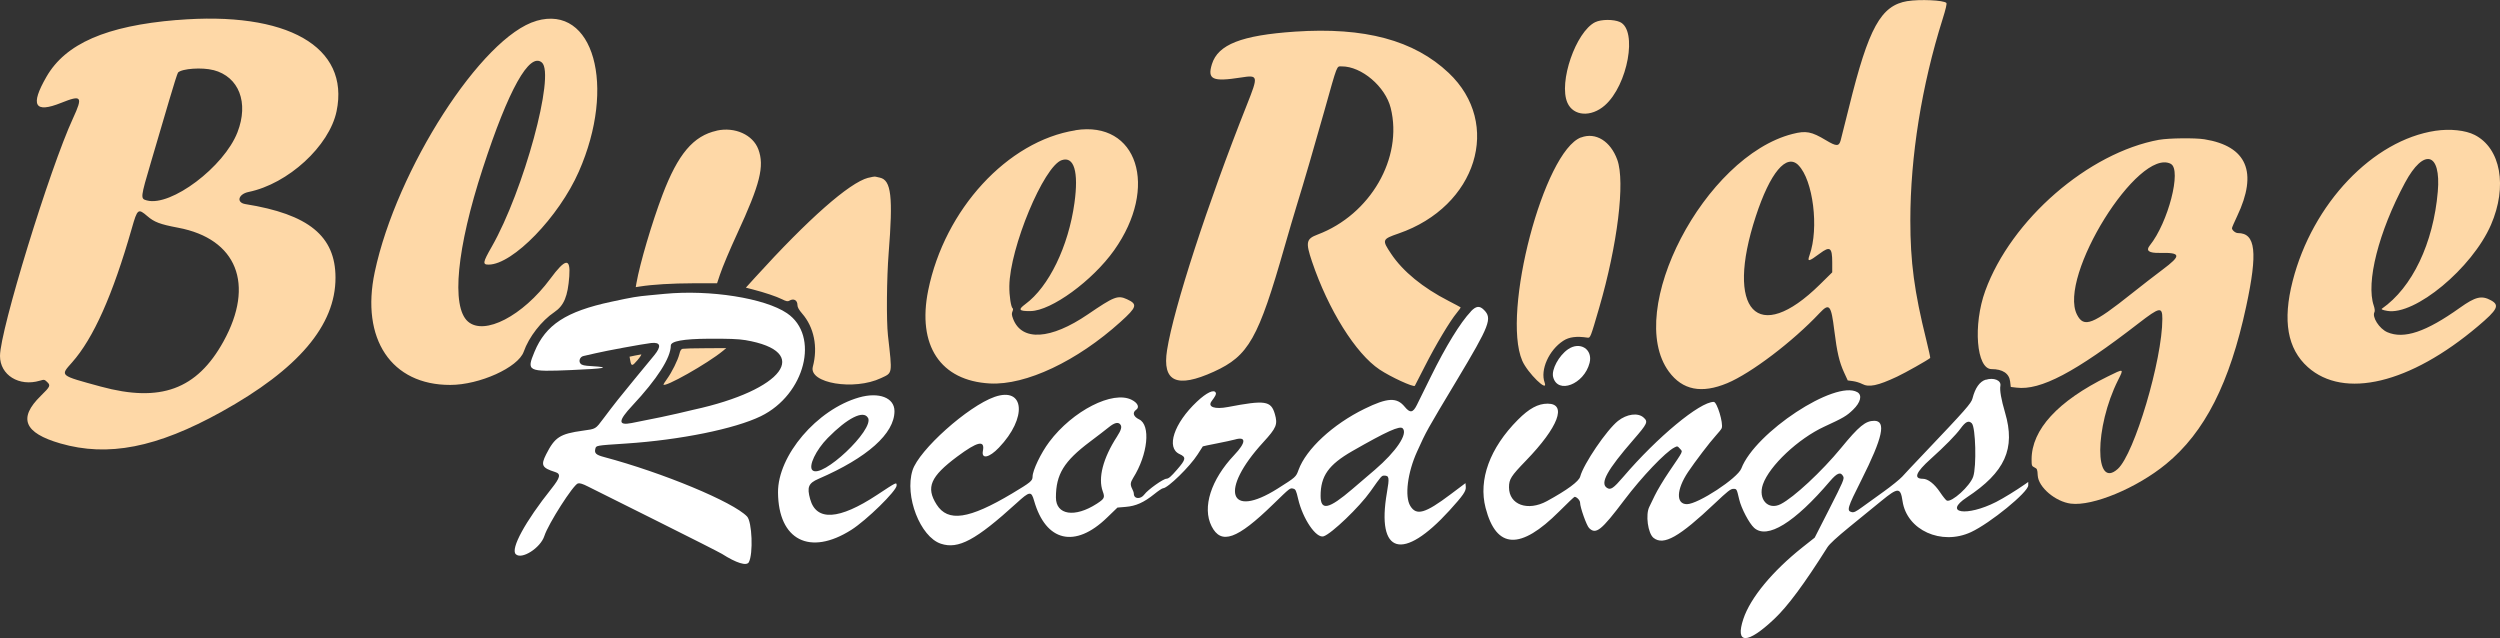 <svg id="icon-store-logo" xmlns="http://www.w3.org/2000/svg" viewBox="0 0 395.01 100.81">
	<rect x="0" y="0" width="395.01" height="100.81" fill="#333333" stroke="none"/>
	<g id="svg">
		<path style="fill: #FED8A7;" id="path1" class="blueridge" d="M301.39.17c-4.21.7-6.13,4.18-9.23,16.73-.63,2.57-1.23,4.95-1.33,5.29-.27.96-.67.96-2.32-.03-2.3-1.38-3.15-1.54-5.27-1-13.92,3.53-26.62,27.93-19.55,37.56,2.15,2.92,5.16,3.52,9.23,1.82,3.76-1.57,10.34-6.56,14.59-11.08,1.54-1.63,1.82-1.29,2.32,2.78.42,3.4.79,4.98,1.55,6.63l.57,1.24.82.11c.45.06,1.1.26,1.44.44,1.08.58,2.48.29,5.54-1.15,1.3-.61,4.85-2.61,5.23-2.95.04-.03-.24-1.32-.62-2.85-1.9-7.65-2.52-12.33-2.52-18.88,0-10.1,1.79-21.31,5.1-31.81.5-1.59.7-2.45.59-2.56-.43-.43-4.21-.6-6.14-.28M27.92,3.16c-11.15.93-17.56,3.73-20.58,8.97-2.61,4.53-1.88,5.81,2.33,4.12,3.24-1.3,3.46-1.01,1.87,2.43C7.85,26.66,0,52.22,0,56.24c0,3.02,3.01,4.89,6.3,3.91.66-.2.74-.19,1.12.18.61.57.55.72-.98,2.22-3.6,3.53-2.64,5.85,3.08,7.51,7.55,2.18,15.23.68,25.45-4.98,12.16-6.74,18.06-13.67,18.04-21.22-.01-6.56-4.24-10.01-14.23-11.61-1.49-.24-1.14-1.58.5-1.92,6.24-1.28,12.75-7.25,13.9-12.75,2.12-10.2-7.81-15.87-25.27-14.41M84.75,3.3c-8.6,2.47-22.1,23.46-25.54,39.69-2.24,10.57,2.63,17.85,11.93,17.83,4.63,0,10.73-2.76,11.61-5.25.81-2.31,2.8-4.88,4.85-6.26,1.51-1.02,2.12-2.49,2.35-5.67.21-2.95-.61-2.83-3.01.42-4.34,5.86-10.42,9.02-13.01,6.74-2.66-2.34-1.77-11.56,2.35-24.19,4.06-12.47,7.38-18.41,9.34-16.73,2.14,1.84-2.88,20.27-7.92,29.1-1.43,2.5-1.48,2.84-.48,2.83,3.81-.02,11.09-7.53,14.24-14.7,5.95-13.53,2.33-26.41-6.7-23.82M252.05,3.5c-3.06,1.52-5.82,9.51-4.39,12.74.94,2.12,3.74,2.31,5.91.41,3.63-3.19,5.21-11.89,2.39-13.17-1-.45-2.96-.44-3.9.02M204.59,5c-8.41.57-12.14,2.03-13.1,5.13-.75,2.43.08,2.82,4.57,2.12,2.76-.43,2.79-.31.95,4.32-6.19,15.59-11.56,32.08-12.61,38.75-.79,5.01,1.53,6.08,7.41,3.4,5.49-2.5,7.01-5.19,11.18-19.81.63-2.2,1.48-5.09,1.89-6.42,1.09-3.51,2.91-9.76,4.36-14.92,2.14-7.61,1.93-7.07,2.76-7.08,3.12-.02,6.9,3.19,7.74,6.58,1.96,7.89-3.21,16.84-11.55,19.99-1.81.68-1.92,1.2-.89,4.26,2.58,7.63,6.91,14.56,10.68,17.07,1.73,1.16,5.36,2.83,5.57,2.57.03-.03.74-1.43,1.59-3.1,1.69-3.34,3.99-7.18,5.04-8.43.37-.44.64-.83.6-.87-.04-.04-.89-.49-1.89-1.01-4.08-2.09-7.23-4.67-9.08-7.44-1.48-2.22-1.45-2.31,1.18-3.22,12.34-4.26,16.41-17.34,7.91-25.37-5.47-5.17-13.28-7.27-24.33-6.52M33.72,11.07c4.04,1.05,5.62,5.14,3.8,9.83-2.12,5.47-10.52,11.79-14.31,10.77-1.05-.28-1.04-.34.69-6.21.87-2.96,2.15-7.29,2.83-9.61.68-2.33,1.31-4.3,1.4-4.39.63-.63,3.81-.85,5.59-.38M113.25,20.65c-3.7.81-6.13,3.69-8.58,10.15-1.68,4.43-3.55,10.79-4.11,13.92l-.11.65.65-.1c2.01-.32,5.09-.5,8.42-.51h3.78s.45-1.35.45-1.35c.43-1.27,1.54-3.91,2.74-6.51,3.62-7.83,4.32-10.65,3.33-13.31-.86-2.3-3.71-3.58-6.58-2.95M169.92,20.59c-10.72,1.69-20.66,12.49-23.26,25.28-1.77,8.72,1.93,14.3,9.76,14.72,5.67.3,13.76-3.52,20.65-9.75,2.58-2.33,2.7-2.77,1.02-3.55-1.48-.68-2.03-.46-6.2,2.38-5.88,4.01-10.44,4.29-11.81.72-.23-.6-.25-.85-.11-1.17.11-.23.12-.45.04-.5-.27-.17-.55-1.98-.53-3.5.06-6.04,5.44-18.98,8.29-19.92,1.94-.64,2.68,1.84,2,6.75-.95,6.89-4.05,13.28-7.77,16.01-1.19.88-1,1.12.85,1.09,3.26-.05,9.76-4.78,13.19-9.61,7.09-9.98,3.69-20.51-6.11-18.97M384.83,20.66c-9.91,1.48-19.45,11.51-22.58,23.74-1.61,6.29-.83,10.71,2.39,13.6,5.73,5.12,16.17,2.61,26.88-6.45,3.13-2.64,3.47-3.33,2.06-4.1-1.48-.81-2.45-.57-4.91,1.18-5.37,3.83-8.83,4.99-11.46,3.86-1.27-.55-2.47-2.42-2.03-3.19.08-.15.04-.55-.11-.99-1.27-3.67.76-11.68,4.93-19.44,2.98-5.55,5.72-4.81,5.18,1.41-.7,8.16-4.04,15.16-8.83,18.49-.15.11.14.23.84.35,4.36.76,13.4-6.73,16.39-13.59,2.64-6.08,1.55-12.11-2.57-14.21-1.44-.74-3.9-1-6.17-.66M249.81,21.71c-5.86,2.19-12.57,27.66-9.29,35.28.82,1.92,4.16,5.18,3.54,3.46-.73-2,.67-5.13,2.95-6.61.92-.6,2.09-.75,3.82-.49.45.07.48-.01,1.84-4.69,2.91-9.99,4.13-19.93,2.87-23.41-1.07-2.95-3.41-4.4-5.72-3.53M341.17,22.08c-11.2,2.04-23.39,12.62-27.49,23.87-1.96,5.39-1.4,12.37.99,12.37,1.76,0,2.79.69,2.94,1.96l.1.86.91.11c3.79.47,9.28-2.42,19.29-10.17,3.34-2.58,3.75-2.66,3.75-.7,0,6.48-4.42,21.34-7.04,23.71-3.72,3.36-3.69-6.6.05-14.04.93-1.85.95-1.84-1.62-.57-7.9,3.89-12.05,8.4-12.05,13.12,0,.97.03,1.05.46,1.26.42.2.46.31.51,1.26.09,1.85,2.79,4.15,5.24,4.46,3.46.43,10.41-2.46,15.04-6.26,6.11-5.01,10.06-12.78,12.66-24.91,1.84-8.56,1.5-11.58-1.31-11.58-.39,0-.94-.46-.94-.78,0-.1.37-.95.82-1.9,3.3-6.94,1.55-11.05-5.16-12.14-1.5-.24-5.66-.19-7.17.08M284.16,26.11c2.32,2.34,3.27,9.95,1.76,14.19-.4,1.12-.16,1.08,1.64-.26,1.59-1.19,1.94-.93,1.94,1.41v1.58l-1.96,1.93c-9.85,9.7-15.02,4.17-10.11-10.8,2.26-6.89,4.83-9.97,6.73-8.06M343,25.9c1.74.9-.42,9.28-3.33,12.89q-.99,1.23,1.57,1.17c3.39-.07,3.47.39.43,2.66-1.15.86-3.28,2.51-4.75,3.68-6.31,5.03-7.66,5.55-8.75,3.41-3.04-5.99,9.7-26.47,14.83-23.82M137.17,28.09c-2.99.8-9.44,6.48-17.87,15.76l-1.45,1.6,1.12.29c1.83.47,3.73,1.11,4.61,1.55.65.33.89.37,1.12.23.69-.43,1.3-.1,1.3.69,0,.33.23.74.73,1.32,1.89,2.16,2.53,5.31,1.7,8.41-.69,2.61,6.52,3.82,10.78,1.8,1.84-.87,1.79-.52,1.09-6.74-.26-2.33-.2-9.08.11-13,.71-8.92.41-11.53-1.38-11.93-.25-.06-.56-.12-.7-.16-.14-.03-.66.05-1.17.19M23.28,34.15c1.1.95,2,1.29,4.86,1.83,9.29,1.75,12.16,8.94,7.17,17.97-4.19,7.59-9.95,9.7-19.39,7.13-6.59-1.8-6.43-1.67-4.54-3.81,3.39-3.82,6.44-10.67,9.45-21.2.88-3.09.99-3.17,2.45-1.92M107.89,55.1c-.27.05-.41.27-.55.85-.24.96-1.18,2.86-1.94,3.91-.31.44-.57.83-.57.88,0,.64,7.03-3.33,9.42-5.32l.5-.42-3.25.02c-1.79,0-3.41.05-3.61.09M100.28,56.19l-.81.17.11.6c.17.94.31.93,1.15-.06.43-.51.69-.92.57-.9-.12.01-.58.1-1.03.19" />
		<path style="fill: #FFF;" id="path2" class="recordings" d="M105,46.43c-.32.03-1.41.13-2.42.23-2,.19-2.51.27-6,1.02-7.14,1.53-10.36,3.63-12.13,7.91-1.28,3.09-1.12,3.17,5.83,2.88,5.27-.22,6.4-.43,3.2-.62-1.15-.06-1.53-.15-1.75-.39-.36-.4-.09-1.1.47-1.21.21-.04,1.06-.24,1.88-.43,1.62-.39,7.5-1.47,8.79-1.62,1.51-.17,1.68.5.5,1.94-.43.53-1.81,2.2-3.05,3.7-2.29,2.78-3.22,3.95-4.97,6.28-1.28,1.71-1.17,1.64-3.27,1.93-3.61.5-4.41,1.02-5.79,3.74-.87,1.73-.67,2.13,1.45,2.8.92.29.78.87-.61,2.62-4.14,5.19-6.49,9.5-5.64,10.35.92.92,3.91-.98,4.52-2.87.62-1.93,4.58-8.12,5.31-8.31.29-.07.76.07,1.58.49.65.33,5.53,2.76,10.84,5.41,5.32,2.65,9.97,5.01,10.34,5.24,2.28,1.45,3.89,1.95,4.24,1.31.71-1.33.51-6.38-.28-7.22-2.19-2.3-13.31-6.92-22.61-9.4-1.25-.33-1.54-.6-1.37-1.28.14-.55,0-.53,4.86-.85,8.53-.56,17.2-2.32,21.3-4.32,6.99-3.41,9.36-12.72,4.13-16.27-3.5-2.38-12.16-3.75-19.34-3.06M232.41,49.21c-1.65,1.73-3.95,5.46-6.36,10.36-.95,1.93-1.93,3.91-2.18,4.42-.62,1.25-1.08,1.31-1.93.27-1.24-1.51-2.71-1.44-6.33.33-5,2.44-9.24,6.36-10.44,9.67-.4,1.11-.43,1.13-3.31,2.95-7.76,4.89-9.2.24-2.27-7.32,2.1-2.29,2.32-2.82,1.84-4.48-.61-2.09-1.53-2.22-7.41-1.1-2.09.4-3.25-.01-2.59-.91.61-.82.76-1.11.67-1.33-.24-.62-1.45-.05-2.98,1.39-3.64,3.43-4.92,7.31-2.74,8.29,1.07.49,1.02.82-.42,2.47-.93,1.08-1.32,1.41-1.65,1.42-.51,0-2.95,1.74-3.5,2.49-.59.8-1.65.73-1.66-.11,0-.16-.11-.5-.25-.76-.34-.66-.31-1.01.14-1.74,2.33-3.7,2.81-8.37.94-9.26-.9-.43-1.1-1.07-.47-1.51.57-.4.27-1.08-.69-1.57-2.97-1.53-9.34,1.71-13.04,6.65-1.31,1.74-2.63,4.5-2.63,5.48,0,.66-.29.9-3.23,2.66-6.84,4.08-10.15,4.57-11.94,1.74-1.71-2.7-.97-4.41,3.25-7.56,3.24-2.41,4.42-2.67,4.07-.9-.26,1.34,1,1.09,2.53-.52,4.51-4.7,4.08-9.68-.68-8.02-4.21,1.47-11.96,8.4-12.97,11.61-1.28,4.06,1.22,10.51,4.48,11.59,2.76.92,5.53-.57,11.95-6.41,2.09-1.91,2.34-1.94,2.78-.38,1.85,6.48,6.47,7.56,11.5,2.69l1.67-1.61,1.31-.11c1.6-.13,2.86-.69,4.51-2.02.63-.51,1.25-.92,1.38-.92.74,0,4.25-3.43,5.46-5.33.44-.69.81-1.27.83-1.29s1-.23,2.19-.46c1.18-.23,2.48-.51,2.87-.62,1.83-.53,1.79.46-.1,2.45-3.68,3.89-5.08,8.27-3.58,11.24,1.51,2.99,4.03,2.09,9.71-3.44,2.77-2.69,2.68-2.62,3.23-2.48.33.08.44.31.74,1.61.74,3.18,2.86,6.28,4.03,5.91,1.24-.4,5.67-4.64,7.4-7.1,1.72-2.44,1.76-2.49,2.17-2.49.79,0,.84.32.43,2.67-1.69,9.77,2.49,10.96,9.89,2.83,2.17-2.39,2.63-3.06,2.57-3.73l-.05-.58-2.37,1.78c-4,3.01-5.38,3.41-6.35,1.82-.91-1.49-.44-5.26,1.07-8.58,1.5-3.31,1.43-3.18,6.29-11.29,5.22-8.71,5.62-9.76,4.28-11.1-.7-.7-1.24-.64-2.09.25M117.77,53.74c10.6,1.8,6.07,7.89-8.19,11-.73.16-1.86.43-2.5.59-1,.25-3.6.79-7.27,1.51-2.19.43-2.16-.33.09-2.74,3.95-4.23,6.09-7.57,6.09-9.5q0-1.04,5.94-1.08c3.22-.02,4.74.04,5.83.22M247.75,55.19c-1.45,1-2.64,3.21-2.35,4.37.7,2.79,4.9,1.17,5.76-2.22.55-2.16-1.52-3.46-3.41-2.15M313.77,59.98c-.98.31-1.68,1.3-2.11,2.98-.19.76-1.08,1.77-7.66,8.69-1.52,1.6-3.08,3.25-3.45,3.67-.38.41-1.68,1.47-2.91,2.35-1.22.88-2.77,1.99-3.43,2.47-.96.7-1.29.86-1.62.78-.84-.21-.72-.64,1.53-5.1,3.37-6.71,3.94-9.33,2.02-9.33-1.38,0-2.42.85-5.24,4.29-3.06,3.72-7.46,7.81-9.53,8.87-2.01,1.03-3.63-.77-2.82-3.12,1.02-2.93,5.58-7.22,9.7-9.12,3.02-1.39,3.53-1.69,4.54-2.67,1.21-1.16,1.48-2.32.67-2.78-3.48-1.97-16.14,6.36-18.32,12.06-.59,1.54-6.85,5.64-8.6,5.64s-1.68-2.29.18-5.08c1.1-1.64,3.46-4.74,4.37-5.73.47-.51.9-1.05.95-1.2.28-.78-.74-4.15-1.26-4.15-2.21,0-8.94,5.58-14.28,11.83-1.58,1.84-2.01,2.14-2.6,1.75-1.12-.73.02-2.8,4.19-7.6,2.23-2.57,2.35-2.84,1.6-3.51-.89-.8-2.65-.56-4.04.54-1.78,1.41-5.44,6.79-5.97,8.79-.21.77-2.06,2.13-5.26,3.88-3.03,1.65-5.99.58-5.99-2.18,0-1.29.31-1.77,2.68-4.22,5.12-5.29,6.53-9,3.42-9-1.51,0-2.92.76-4.7,2.55-4.43,4.45-6.26,9.46-5.1,13.92,1.7,6.53,5.49,6.71,11.64.55,1.26-1.26,2.35-2.3,2.42-2.3.34,0,.87.56.87.92,0,.74,1.02,3.61,1.42,4.01,1.08,1.08,1.92.41,5.58-4.44,2.75-3.64,6.47-7.55,7.89-8.28.48-.25.51-.24.89.19.46.53.64.15-1.75,3.68-.85,1.25-1.85,2.93-2.23,3.72-.38.79-.76,1.58-.85,1.76-.64,1.22-.24,4.22.66,4.93,1.6,1.26,4.06-.14,9.7-5.48,2-1.89,2.48-2.27,2.9-2.27.54,0,.54-.01.93,1.67.33,1.41,1.58,3.79,2.36,4.49,2.06,1.86,6.4-.81,11.99-7.38,1.14-1.33,1.7-1.53,2.1-.72.17.35-.05.88-2.16,5.02l-2.36,4.63-1.92,1.52c-4.78,3.8-8.24,7.99-9.35,11.32-1.34,4.03.61,4.04,4.87.02,2.14-2.01,4.75-5.54,8.41-11.34.33-.52,1.47-1.57,3.49-3.22,1.65-1.35,3.91-3.19,5.03-4.1,2.65-2.17,3.03-2.16,3.35.03.68,4.59,6.14,7.06,10.81,4.9,3.02-1.4,9.04-6.31,9.05-7.38v-.55s-.45.32-.45.32c-1.49,1.04-3.47,2.25-4.62,2.84-4.65,2.36-8.43,1.78-4.65-.71,6.07-4,7.74-7.71,6.06-13.4-.61-2.08-.87-3.55-.74-4.24.16-.86-1.04-1.36-2.32-.95M135.73,62.8c-6.65,1.9-12.85,9.18-12.8,15.02.06,7.52,5.02,10.06,11.57,5.91,2.42-1.53,7.17-6.18,7.17-7.02,0-.56.03-.57-3.11,1.5-5.98,3.94-9.58,4.17-10.55.66-.53-1.9-.28-2.52,1.32-3.21,7.74-3.35,12-7.16,12-10.7,0-2.12-2.44-3.06-5.6-2.16M137.15,66.01c1.04,1.86-7.32,9.74-8.79,8.28-.65-.65.56-3.19,2.43-5.09,3.12-3.17,5.65-4.44,6.35-3.18M311.56,66.9c.6.6.76,6.83.21,8.42-.51,1.49-3.37,4.08-4.16,3.78-.14-.05-.63-.66-1.09-1.35-.88-1.31-1.9-2.1-2.7-2.1-1.52,0-1.12-1.02,1.23-3.13,2.26-2.03,3.97-3.78,4.71-4.79.82-1.13,1.3-1.35,1.81-.83M176.97,67.02c.35.35.22.89-.49,1.98-2.2,3.4-3.01,6.53-2.24,8.64.36.98.27,1.16-.94,1.95-3.48,2.25-6.46,1.79-6.46-.99,0-3.65,1.26-5.71,5.37-8.8,1.13-.85,2.45-1.86,2.94-2.26.9-.73,1.46-.89,1.83-.52M221.63,67.68c.86.86-1.03,3.66-4.37,6.53-1.19,1.02-2.81,2.4-3.59,3.07-3.73,3.19-5.01,3.47-5.01,1.07,0-3.15,1.26-4.92,5-7.07,5.45-3.12,7.51-4.05,7.97-3.6" />
	</g>
</svg>
